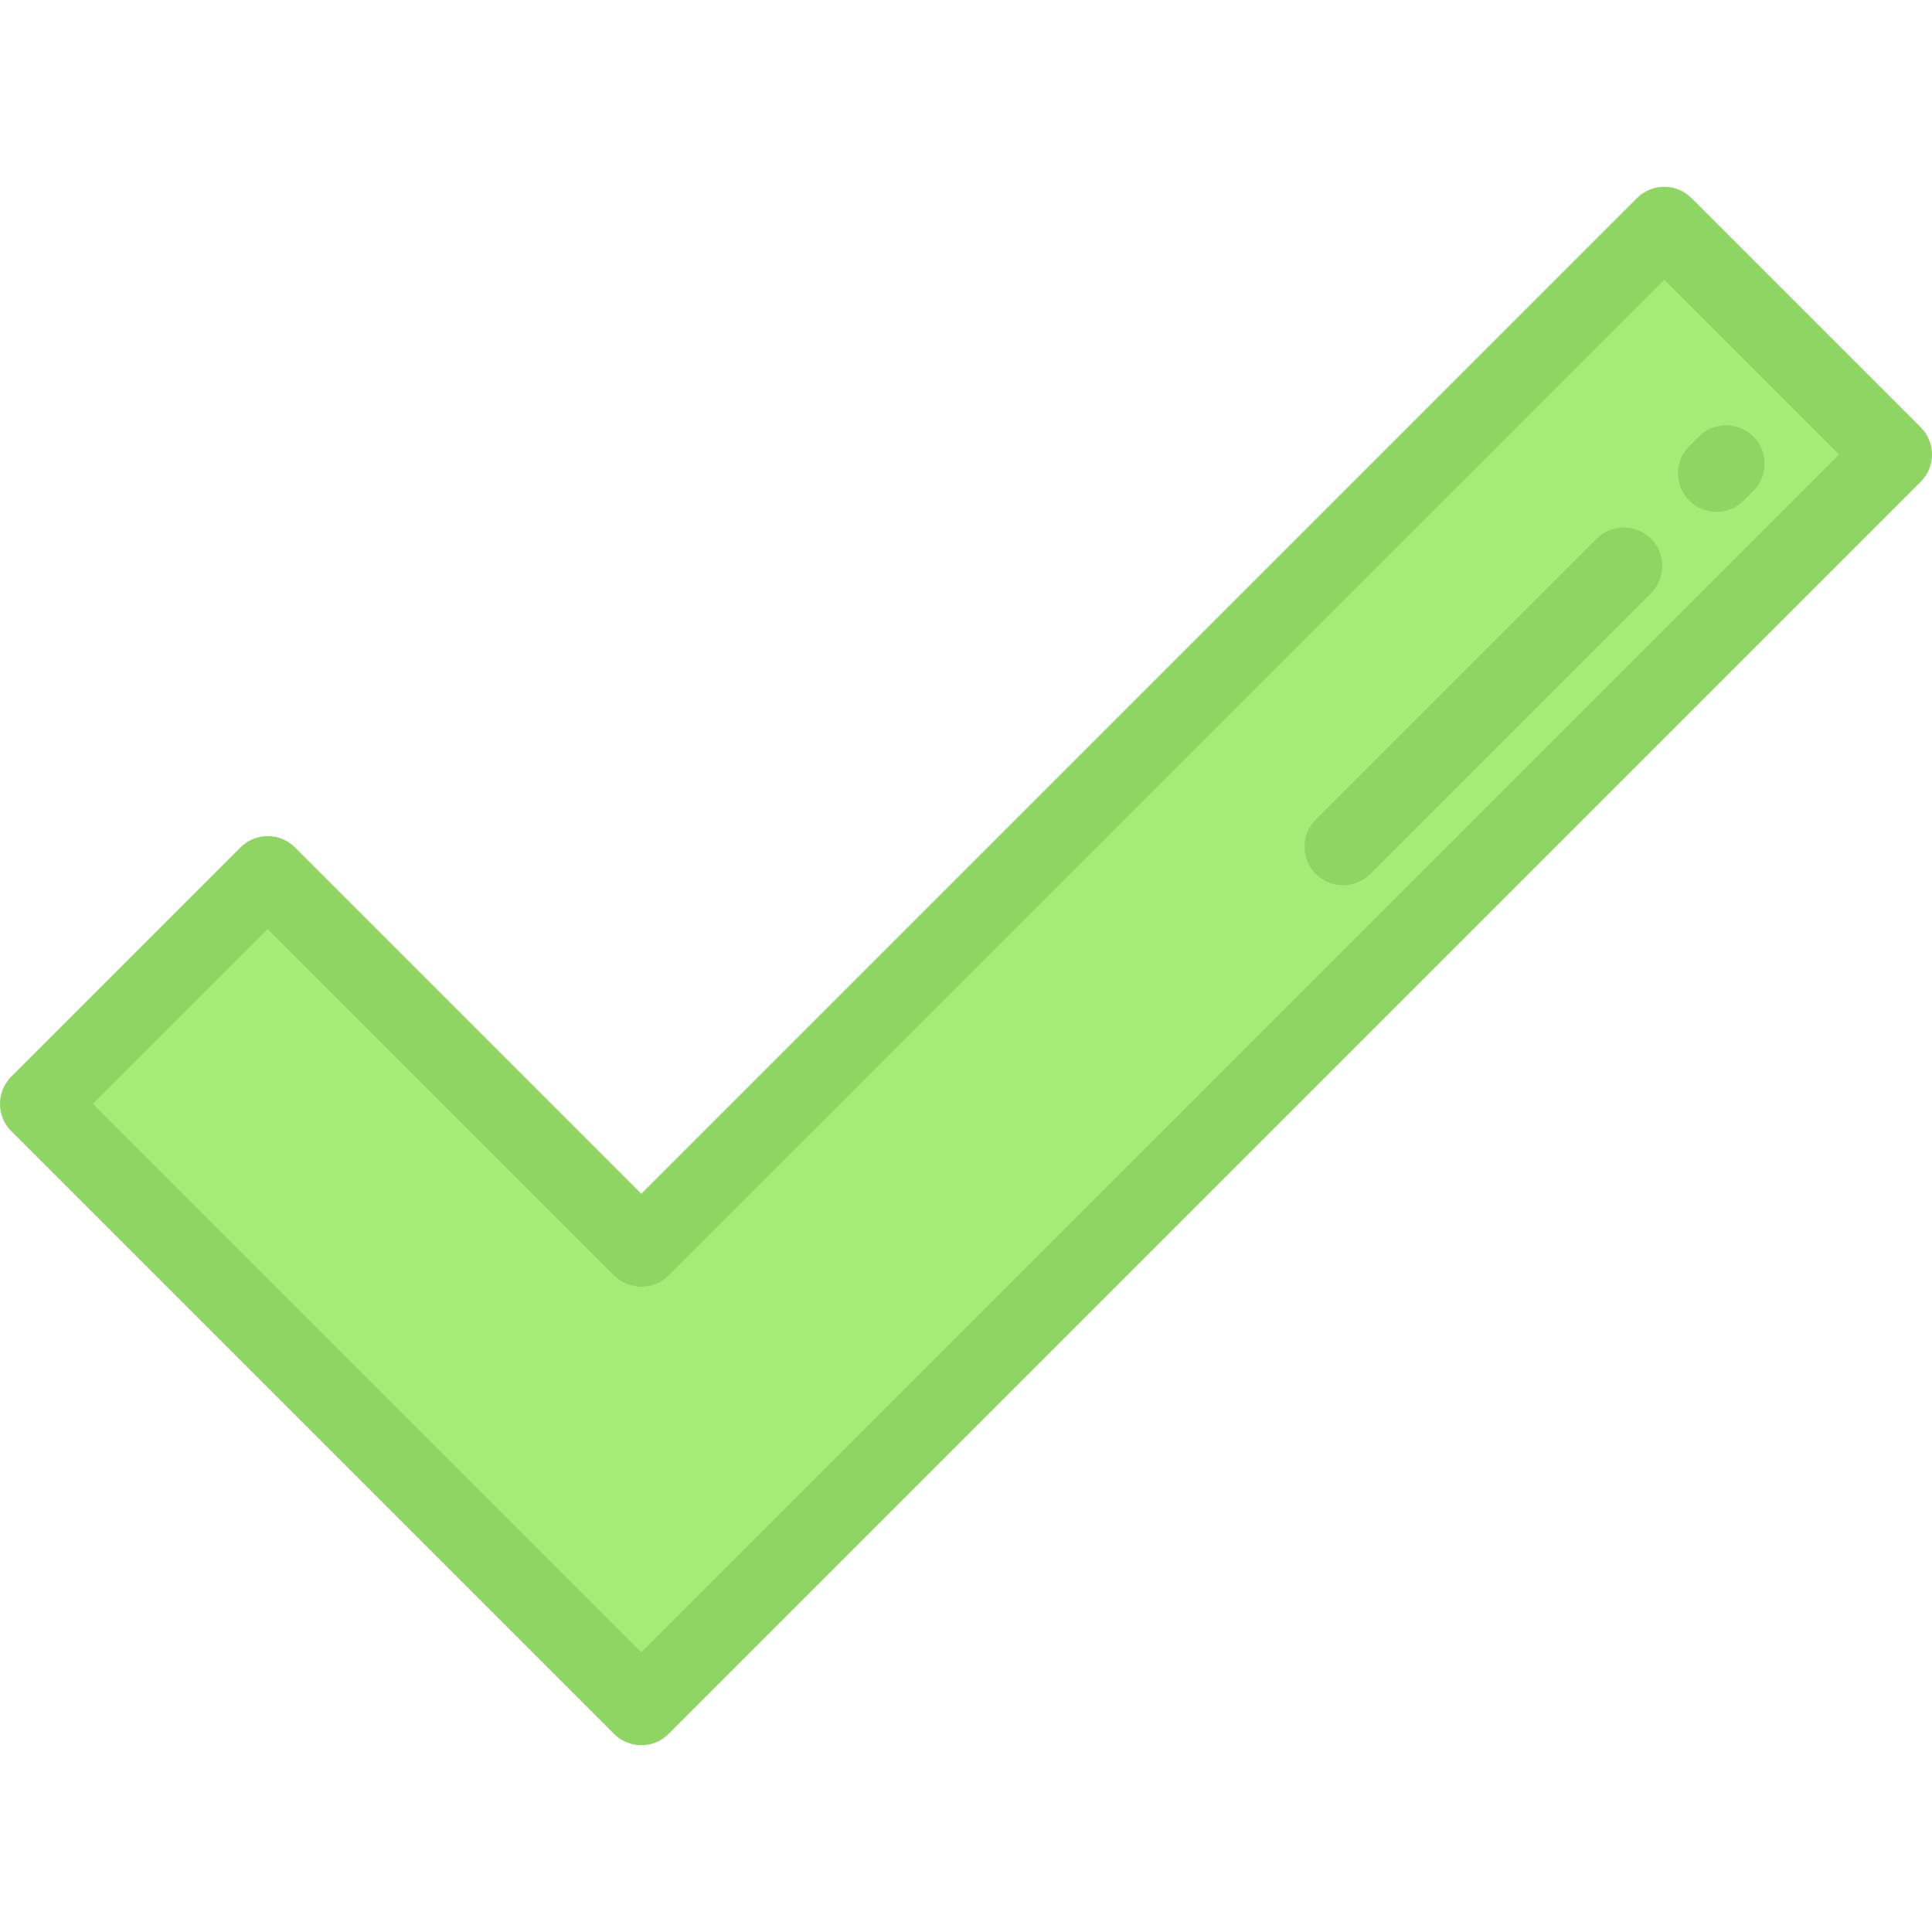 <?xml version="1.0" encoding="UTF-8" standalone="no"?>
<!-- Generator: Adobe Illustrator 19.0.0, SVG Export Plug-In . SVG Version: 6.00 Build 0)  -->

<svg
   version="1.1"
   id="Layer_1"
   x="0px"
   y="0px"
   viewBox="0 0 511.999 511.999"
   style="enable-background:new 0 0 511.999 511.999;"
   xml:space="preserve"
   sodipodi:docname="tick.svg"
   inkscape:version="1.1.1 (3bf5ae0d25, 2021-09-20)"
   xmlns:inkscape="http://www.inkscape.org/namespaces/inkscape"
   xmlns:sodipodi="http://sodipodi.sourceforge.net/DTD/sodipodi-0.dtd"
   xmlns="http://www.w3.org/2000/svg"
   xmlns:svg="http://www.w3.org/2000/svg"><defs
   id="defs45">
	
	
	
</defs><sodipodi:namedview
   id="namedview43"
   pagecolor="#ffffff"
   bordercolor="#666666"
   borderopacity="1.0"
   inkscape:pageshadow="2"
   inkscape:pageopacity="0.0"
   inkscape:pagecheckerboard="0"
   showgrid="false"
   inkscape:zoom="1.6250032"
   inkscape:cx="255.6918"
   inkscape:cy="256.30719"
   inkscape:window-width="1920"
   inkscape:window-height="1017"
   inkscape:window-x="1672"
   inkscape:window-y="-8"
   inkscape:window-maximized="1"
   inkscape:current-layer="Layer_1" />
<polygon
   style="fill:#a5eb78;fill-opacity:1"
   points="501.801,120.455 441.047,59.701 169.957,330.79 70.954,231.787 10.199,292.541   169.957,452.299 "
   id="polygon2" />
<path
   style="fill:#8ed564;fill-opacity:1"
   d="m 169.957,462.498 c -2.61,0 -5.22,-0.995 -7.212,-2.987 L 2.987,299.753 c -3.983,-3.983 -3.983,-10.441 0,-14.425 l 60.754,-60.754 c 1.912,-1.912 4.507,-2.987 7.212,-2.987 2.705,0 5.3,1.075 7.212,2.987 l 91.793,91.793 263.877,-263.878 c 3.982,-3.983 10.441,-3.983 14.424,0 l 60.754,60.755 c 3.983,3.983 3.983,10.441 0,14.424 L 177.169,459.51 c -1.991,1.992 -4.602,2.988 -7.212,2.988 z M 24.623,292.541 169.958,437.875 487.378,120.455 441.048,74.125 177.169,338.003 c -3.983,3.983 -10.442,3.983 -14.424,0 L 70.953,246.21 Z"
   id="path4" /><path
   style="fill:#8ed564;fill-opacity:1"
   d="m 355.91,234.596 c -2.61,0 -5.221,-0.995 -7.212,-2.987 -3.983,-3.983 -3.983,-10.441 0,-14.425 l 74.423,-74.423 c 3.983,-3.983 10.441,-3.983 14.425,0 3.984,3.983 3.983,10.441 0,14.425 l -74.423,74.423 c -1.993,1.99 -4.603,2.987 -7.213,2.987 z"
   id="path6" /><path
   style="fill:#8ed564;fill-opacity:1"
   d="m 454.884,135.649 c -2.61,0 -5.221,-0.995 -7.212,-2.987 -3.983,-3.983 -3.983,-10.441 0,-14.425 l 2.55,-2.55 c 3.983,-3.983 10.441,-3.983 14.425,0 3.983,3.983 3.983,10.441 0,14.425 l -2.55,2.55 c -1.992,1.992 -4.603,2.987 -7.213,2.987 z"
   id="path8" />
<g
   id="g12">
</g>
<g
   id="g14">
</g>
<g
   id="g16">
</g>
<g
   id="g18">
</g>
<g
   id="g20">
</g>
<g
   id="g22">
</g>
<g
   id="g24">
</g>
<g
   id="g26">
</g>
<g
   id="g28">
</g>
<g
   id="g30">
</g>
<g
   id="g32">
</g>
<g
   id="g34">
</g>
<g
   id="g36">
</g>
<g
   id="g38">
</g>
<g
   id="g40">
</g>
</svg>
